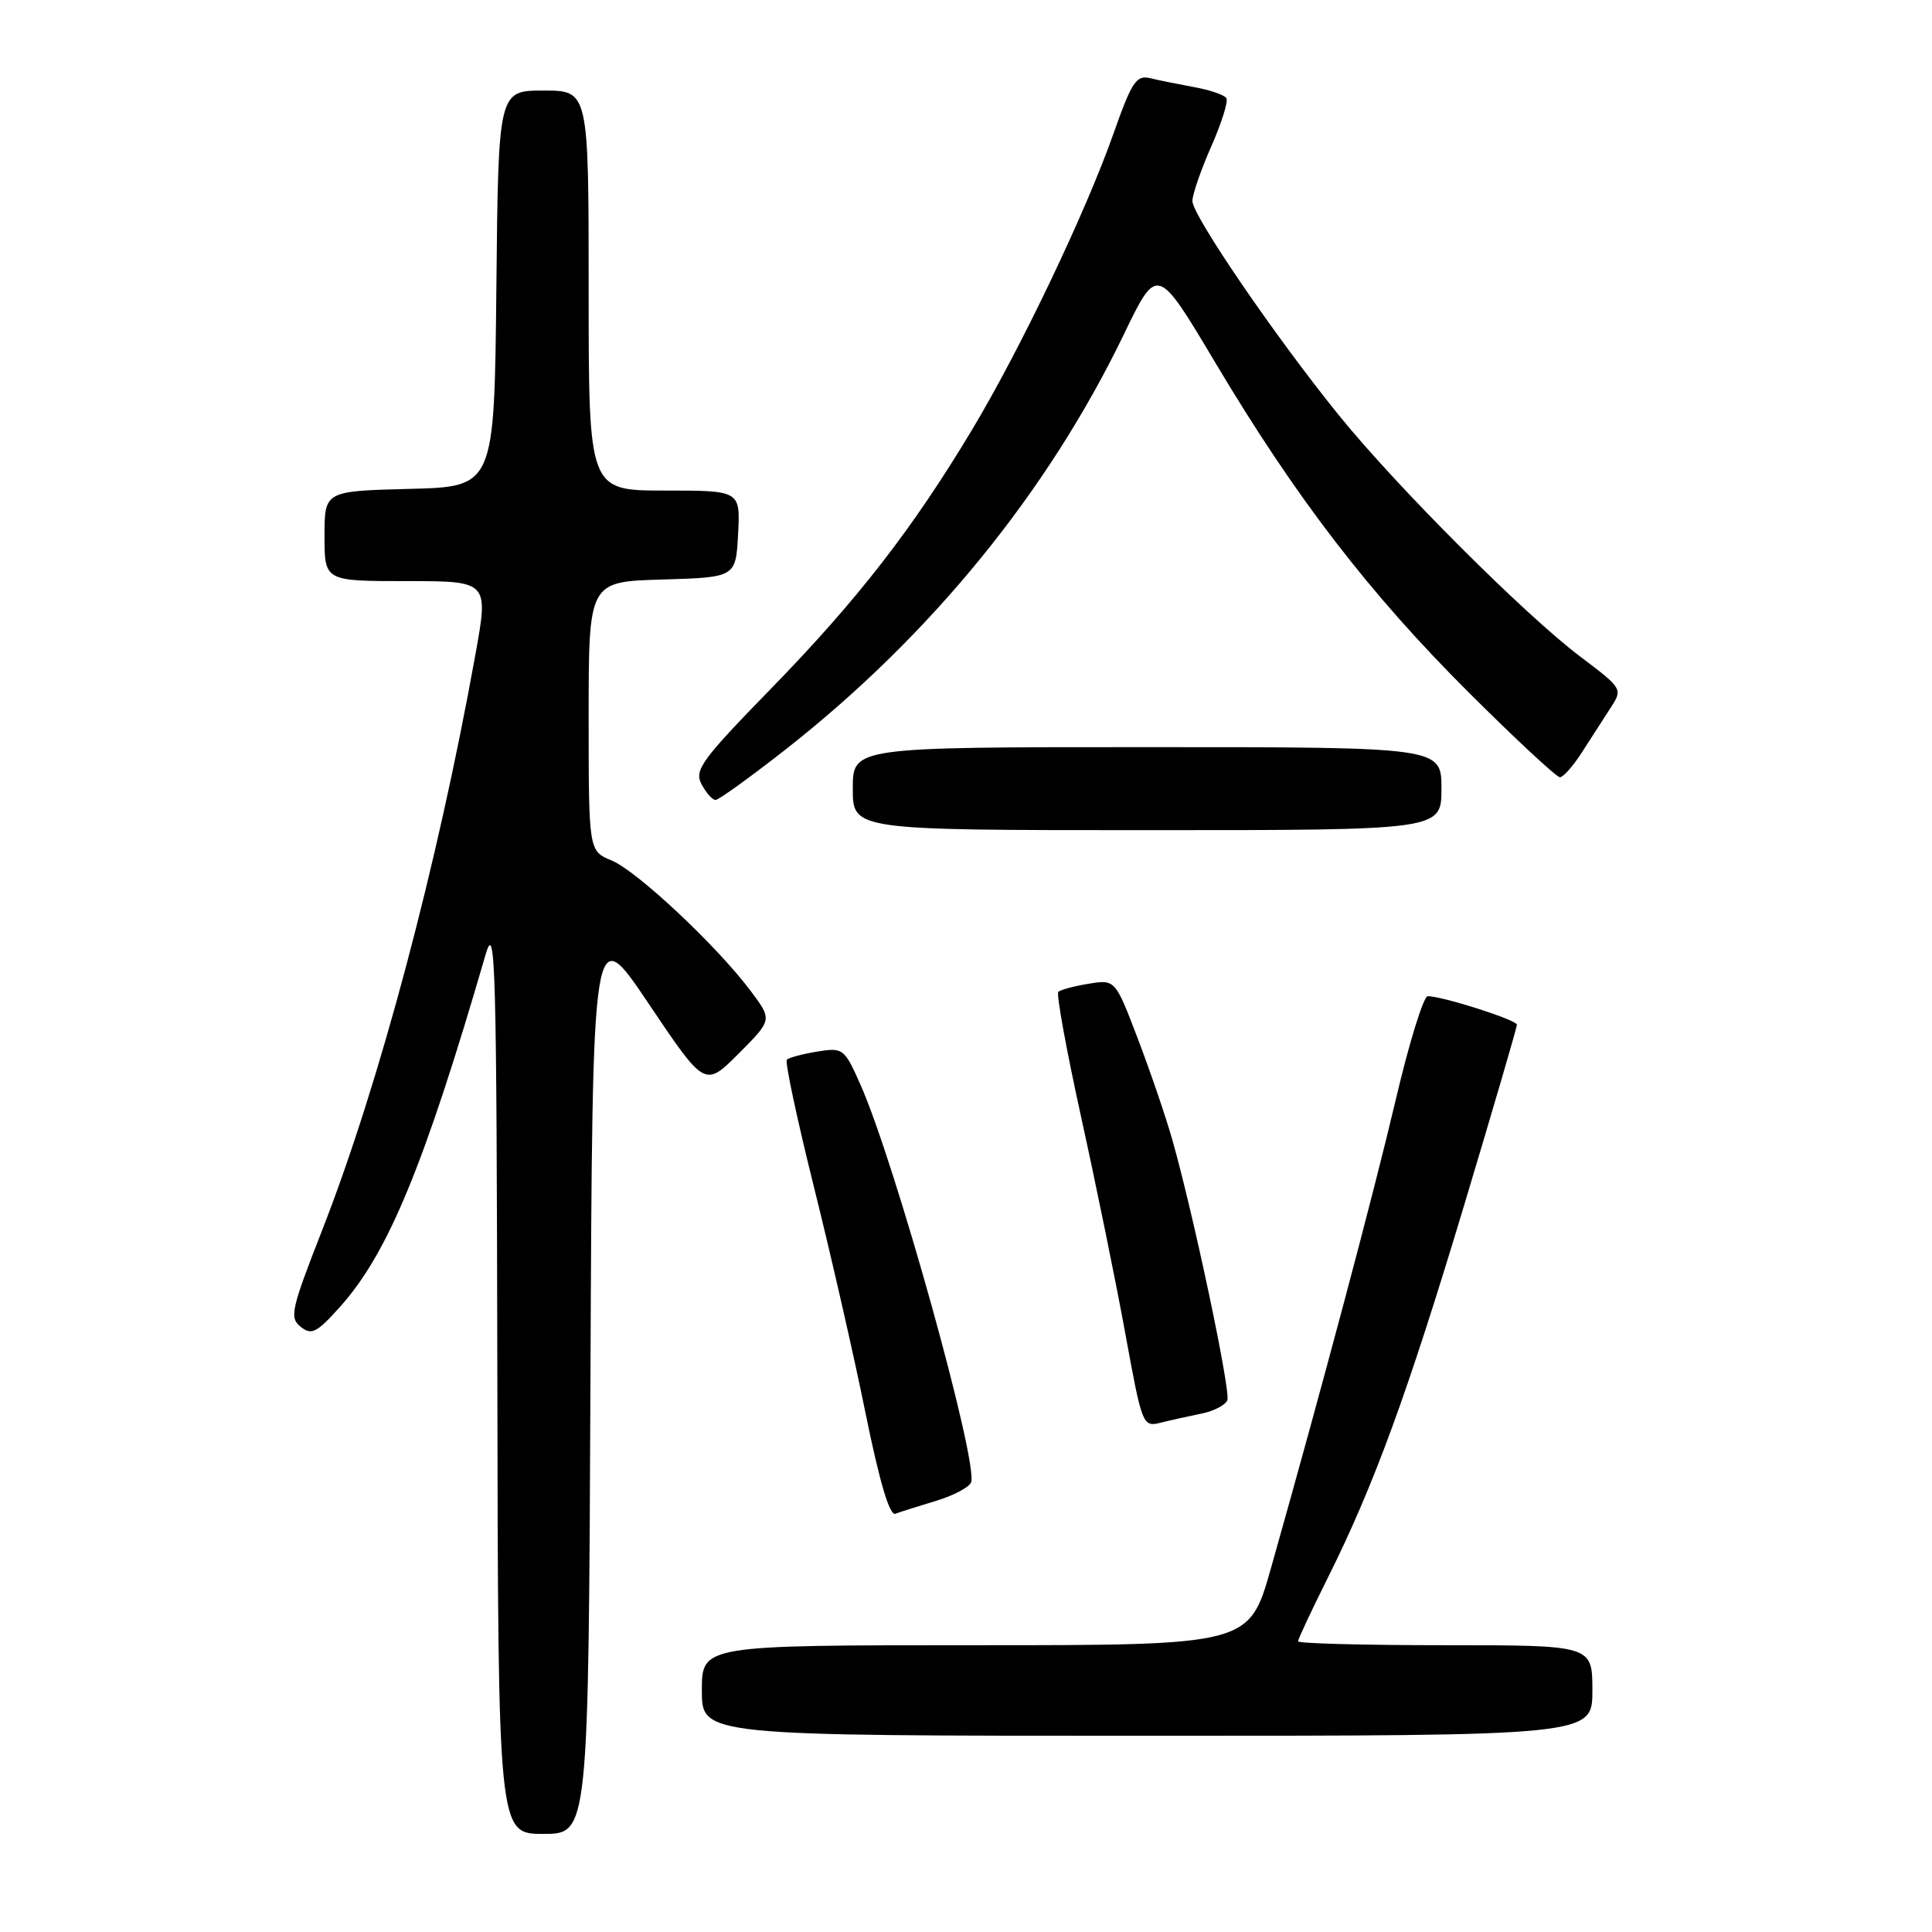 <?xml version="1.0" encoding="UTF-8" standalone="no"?>
<!DOCTYPE svg PUBLIC "-//W3C//DTD SVG 1.1//EN" "http://www.w3.org/Graphics/SVG/1.1/DTD/svg11.dtd" >
<svg xmlns="http://www.w3.org/2000/svg" xmlns:xlink="http://www.w3.org/1999/xlink" version="1.1" viewBox="0 0 256 256">
 <g >
 <path fill="currentColor"
d=" M 78.24 182.45 C 78.50 121.90 78.50 121.90 85.95 132.99 C 93.40 144.08 93.40 144.08 97.87 139.61 C 102.34 135.13 102.34 135.13 99.48 131.32 C 95.01 125.35 84.42 115.42 81.05 114.02 C 78.00 112.76 78.00 112.76 78.00 94.91 C 78.00 77.07 78.00 77.07 87.75 76.79 C 97.50 76.50 97.50 76.50 97.80 70.75 C 98.10 65.00 98.10 65.00 88.05 65.00 C 78.00 65.00 78.00 65.00 78.00 38.50 C 78.00 12.00 78.00 12.00 72.02 12.00 C 66.03 12.00 66.03 12.00 65.77 38.25 C 65.50 64.50 65.50 64.50 54.25 64.78 C 43.00 65.07 43.00 65.07 43.00 71.03 C 43.00 77.00 43.00 77.00 53.87 77.00 C 64.75 77.00 64.75 77.00 62.99 86.75 C 57.97 114.65 50.25 143.67 42.69 163.00 C 38.57 173.52 38.33 174.61 39.84 175.81 C 41.28 176.96 41.98 176.60 45.11 173.10 C 51.42 166.04 56.23 154.39 64.34 126.50 C 65.65 121.98 65.80 127.37 65.90 182.25 C 66.00 243.00 66.00 243.00 71.99 243.00 C 77.98 243.00 77.98 243.00 78.24 182.45 Z  M 211.00 224.00 C 211.00 218.00 211.00 218.00 191.50 218.00 C 180.78 218.00 172.00 217.77 172.00 217.48 C 172.00 217.19 173.74 213.48 175.86 209.23 C 182.01 196.94 186.49 184.70 194.00 159.72 C 197.85 146.90 201.00 136.13 201.00 135.78 C 201.00 135.15 191.14 132.00 189.18 132.00 C 188.63 132.00 186.73 138.13 184.97 145.61 C 182.00 158.25 175.32 183.34 168.42 207.75 C 165.53 218.00 165.53 218.00 129.26 218.00 C 93.00 218.00 93.00 218.00 93.00 224.00 C 93.00 230.00 93.00 230.00 152.00 230.00 C 211.00 230.00 211.00 230.00 211.00 224.00 Z  M 124.00 198.88 C 126.31 198.19 128.41 197.08 128.67 196.43 C 129.67 193.82 118.56 153.91 113.98 143.64 C 111.87 138.91 111.70 138.79 108.28 139.34 C 106.34 139.66 104.53 140.14 104.26 140.41 C 103.99 140.68 105.60 148.23 107.83 157.20 C 110.07 166.16 113.16 179.69 114.69 187.26 C 116.54 196.35 117.88 200.88 118.64 200.58 C 119.27 200.34 121.69 199.58 124.00 198.88 Z  M 159.20 187.31 C 160.84 186.98 162.38 186.18 162.63 185.53 C 163.09 184.32 158.14 160.87 155.33 151.00 C 154.47 147.97 152.42 141.96 150.77 137.64 C 147.77 129.78 147.77 129.78 144.26 130.35 C 142.33 130.66 140.52 131.15 140.23 131.43 C 139.95 131.72 141.33 139.27 143.30 148.22 C 145.27 157.18 147.90 170.04 149.13 176.81 C 151.34 188.92 151.42 189.11 153.81 188.51 C 155.14 188.18 157.57 187.64 159.20 187.31 Z  M 191.00 104.50 C 191.00 99.00 191.00 99.00 152.00 99.00 C 113.00 99.00 113.00 99.00 113.00 104.50 C 113.00 110.00 113.00 110.00 152.00 110.00 C 191.00 110.00 191.00 110.00 191.00 104.50 Z  M 104.03 99.36 C 123.30 84.26 138.83 65.21 148.92 44.30 C 153.34 35.14 153.34 35.14 161.02 48.03 C 171.67 65.91 181.40 78.58 194.61 91.75 C 200.82 97.94 206.25 102.99 206.70 102.99 C 207.14 102.98 208.44 101.52 209.58 99.74 C 210.72 97.96 212.42 95.32 213.35 93.89 C 215.05 91.28 215.05 91.28 209.40 87.01 C 202.02 81.44 185.06 64.48 177.39 55.00 C 168.99 44.63 158.00 28.55 158.00 26.64 C 158.00 25.77 159.12 22.52 160.49 19.42 C 161.86 16.32 162.77 13.43 162.50 13.01 C 162.24 12.58 160.33 11.92 158.26 11.55 C 156.19 11.17 153.56 10.64 152.40 10.36 C 150.57 9.92 149.97 10.82 147.55 17.68 C 143.87 28.13 135.20 46.28 128.84 56.88 C 120.94 70.06 113.63 79.47 102.24 91.17 C 92.93 100.72 91.96 102.06 92.96 103.92 C 93.57 105.06 94.40 106.00 94.81 106.00 C 95.22 106.00 99.37 103.01 104.03 99.36 Z "/>
</g>
</svg>